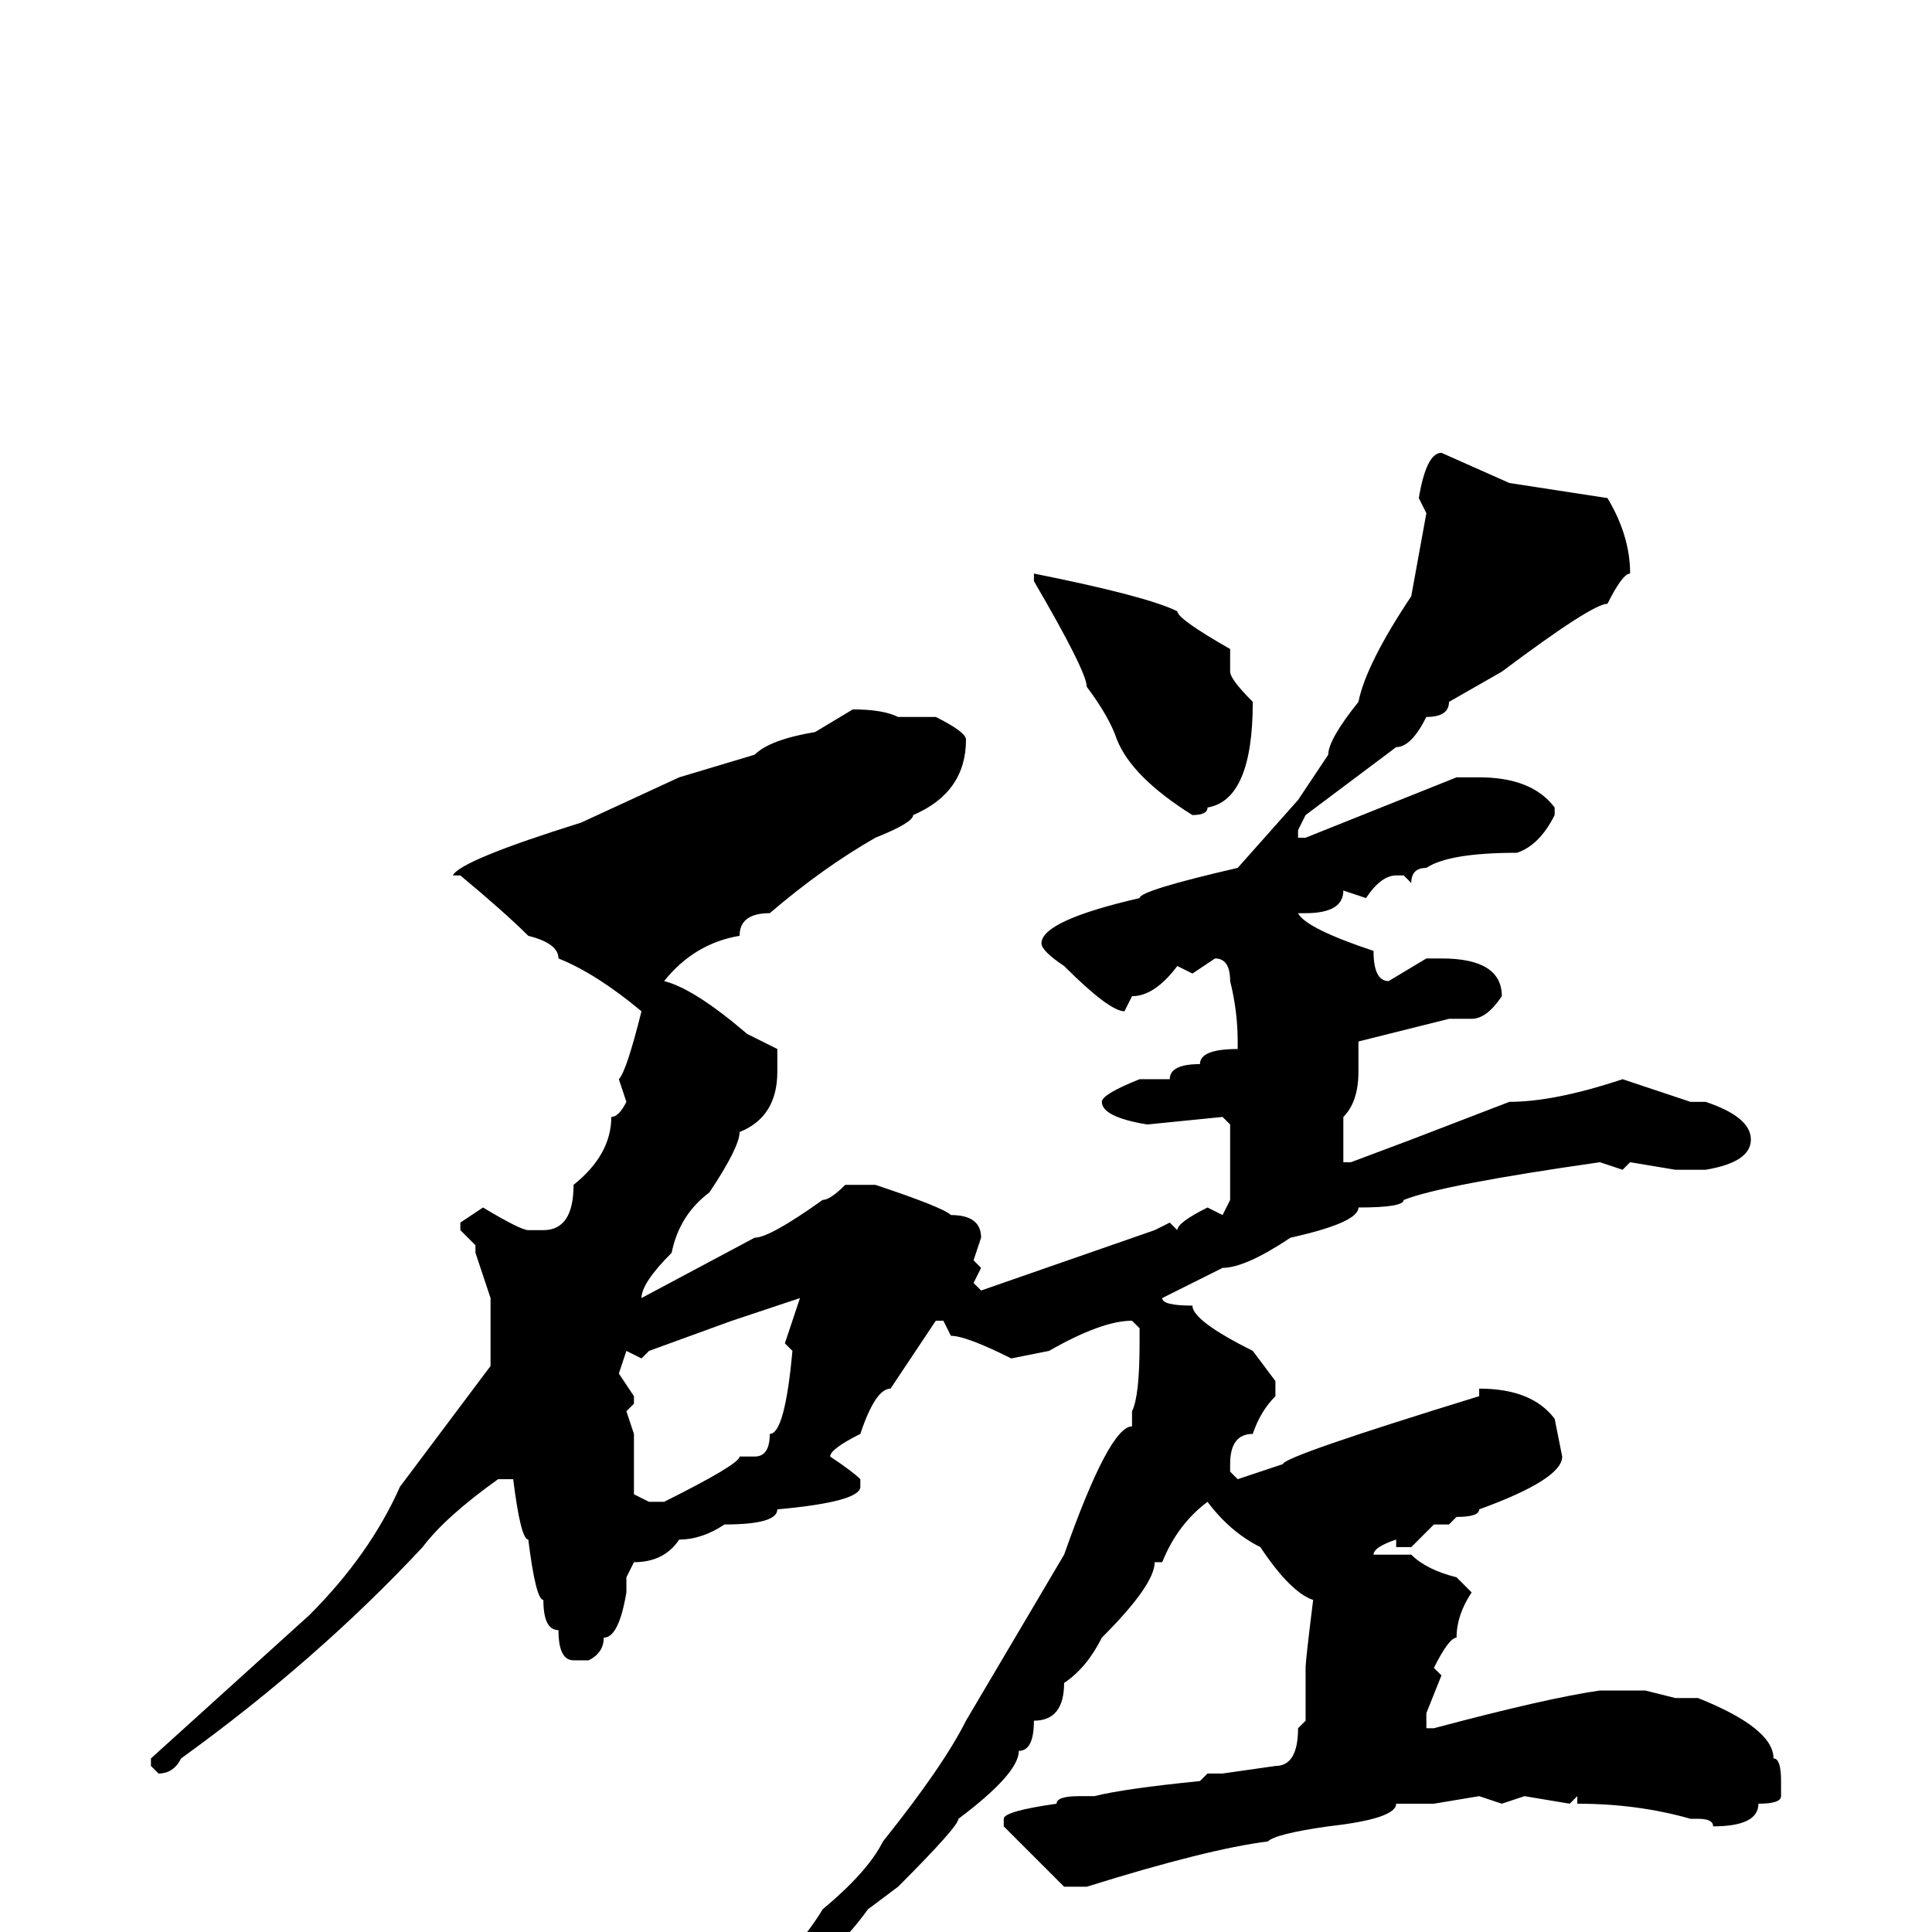 <svg xmlns="http://www.w3.org/2000/svg" viewBox="0 -256 256 256">
	<path fill="#000000" d="M191 -196L200 -192L213 -190Q216 -185 216 -180Q215 -180 213 -176Q211 -176 199 -167L192 -163Q192 -161 189 -161Q187 -157 185 -157L173 -148L172 -146V-145H173L193 -153H196Q203 -153 206 -149V-148Q204 -144 201 -143Q192 -143 189 -141Q187 -141 187 -139L186 -140H185Q183 -140 181 -137L178 -138Q178 -135 173 -135H172Q173 -133 182 -130Q182 -126 184 -126L189 -129H191Q199 -129 199 -124Q197 -121 195 -121H192L180 -118V-114Q180 -110 178 -108V-106V-103V-102H179L187 -105L200 -110Q206 -110 215 -113L224 -110H225H226Q232 -108 232 -105Q232 -102 226 -101H223H222L216 -102L215 -101L212 -102Q191 -99 186 -97Q186 -96 180 -96Q180 -94 171 -92Q165 -88 162 -88L154 -84Q154 -83 158 -83Q158 -81 166 -77L169 -73V-71Q167 -69 166 -66Q163 -66 163 -62V-61L164 -60L170 -62Q170 -63 196 -71V-72Q203 -72 206 -68L207 -63Q207 -60 196 -56Q196 -55 193 -55L192 -54H190L187 -51H185V-52Q182 -51 182 -50H185V-49V-50H187Q189 -48 193 -47L195 -45Q193 -42 193 -39Q192 -39 190 -35L191 -34L189 -29V-27H190Q205 -31 212 -32H213H215H217H218L222 -31H225Q235 -27 235 -23Q236 -23 236 -20V-18Q236 -17 233 -17Q233 -14 227 -14Q227 -15 225 -15H224Q217 -17 209 -17V-18L208 -17L202 -18L199 -17L196 -18L190 -17H185Q185 -15 176 -14Q169 -13 168 -12Q160 -11 144 -6H141L133 -14V-15Q133 -16 140 -17Q140 -18 143 -18H145Q149 -19 159 -20L160 -21H162L169 -22Q172 -22 172 -27L173 -28V-35Q173 -36 174 -44Q171 -45 167 -51Q163 -53 160 -57Q156 -54 154 -49H153Q153 -46 146 -39Q144 -35 141 -33Q141 -28 137 -28Q137 -24 135 -24Q135 -21 127 -15Q127 -14 119 -6L115 -3Q110 4 98 13L90 19L88 20L86 19Q86 18 101 6Q106 2 109 -3Q115 -8 117 -12Q125 -22 128 -28L141 -50Q147 -67 150 -67V-69Q151 -71 151 -78V-80L150 -81Q146 -81 139 -77L134 -76Q128 -79 126 -79L125 -81H124L118 -72Q116 -72 114 -66Q110 -64 110 -63Q113 -61 114 -60V-59Q114 -57 103 -56Q103 -54 96 -54Q93 -52 90 -52Q88 -49 84 -49L83 -47V-46V-45Q82 -39 80 -39Q80 -37 78 -36H76Q74 -36 74 -40Q72 -40 72 -44Q71 -44 70 -52Q69 -52 68 -60H66Q59 -55 56 -51Q42 -36 24 -23Q23 -21 21 -21L20 -22V-23L41 -42Q49 -50 53 -59L65 -75V-76V-81V-84L63 -90V-91L61 -93V-94L64 -96Q69 -93 70 -93H72Q76 -93 76 -99Q81 -103 81 -108Q82 -108 83 -110L82 -113Q83 -114 85 -122Q79 -127 74 -129Q74 -131 70 -132Q67 -135 61 -140H60Q61 -142 77 -147L90 -153L100 -156Q102 -158 108 -159L113 -162Q117 -162 119 -161H124Q128 -159 128 -158Q128 -151 121 -148Q121 -147 116 -145Q109 -141 102 -135Q98 -135 98 -132Q92 -131 88 -126Q92 -125 99 -119L103 -117V-114Q103 -108 98 -106Q98 -104 94 -98Q90 -95 89 -90Q85 -86 85 -84L100 -92Q102 -92 109 -97Q110 -97 112 -99H116Q125 -96 126 -95Q130 -95 130 -92L129 -89L130 -88L129 -86L130 -85L153 -93L155 -94L156 -93Q156 -94 160 -96L162 -95L163 -97V-100V-107L162 -108L152 -107Q146 -108 146 -110Q146 -111 151 -113H153H154H155Q155 -115 159 -115Q159 -117 164 -117V-118Q164 -122 163 -126Q163 -129 161 -129L158 -127L156 -128Q153 -124 150 -124L149 -122Q147 -122 141 -128Q138 -130 138 -131Q138 -134 151 -137Q151 -138 164 -141L172 -150L176 -156Q176 -158 180 -163Q181 -168 187 -177L189 -188L188 -190Q189 -196 191 -196ZM137 -180Q152 -177 156 -175Q156 -174 163 -170V-168V-167Q163 -166 166 -163Q166 -150 160 -149Q160 -148 158 -148Q150 -153 148 -158Q147 -161 144 -165Q144 -167 137 -179ZM85 -76L83 -77L82 -74L84 -71V-70L83 -69L84 -66V-63V-61V-58L86 -57H88Q98 -62 98 -63H99H100Q102 -63 102 -66Q104 -66 105 -77L104 -78L106 -84L97 -81L86 -77Z"/>
</svg>